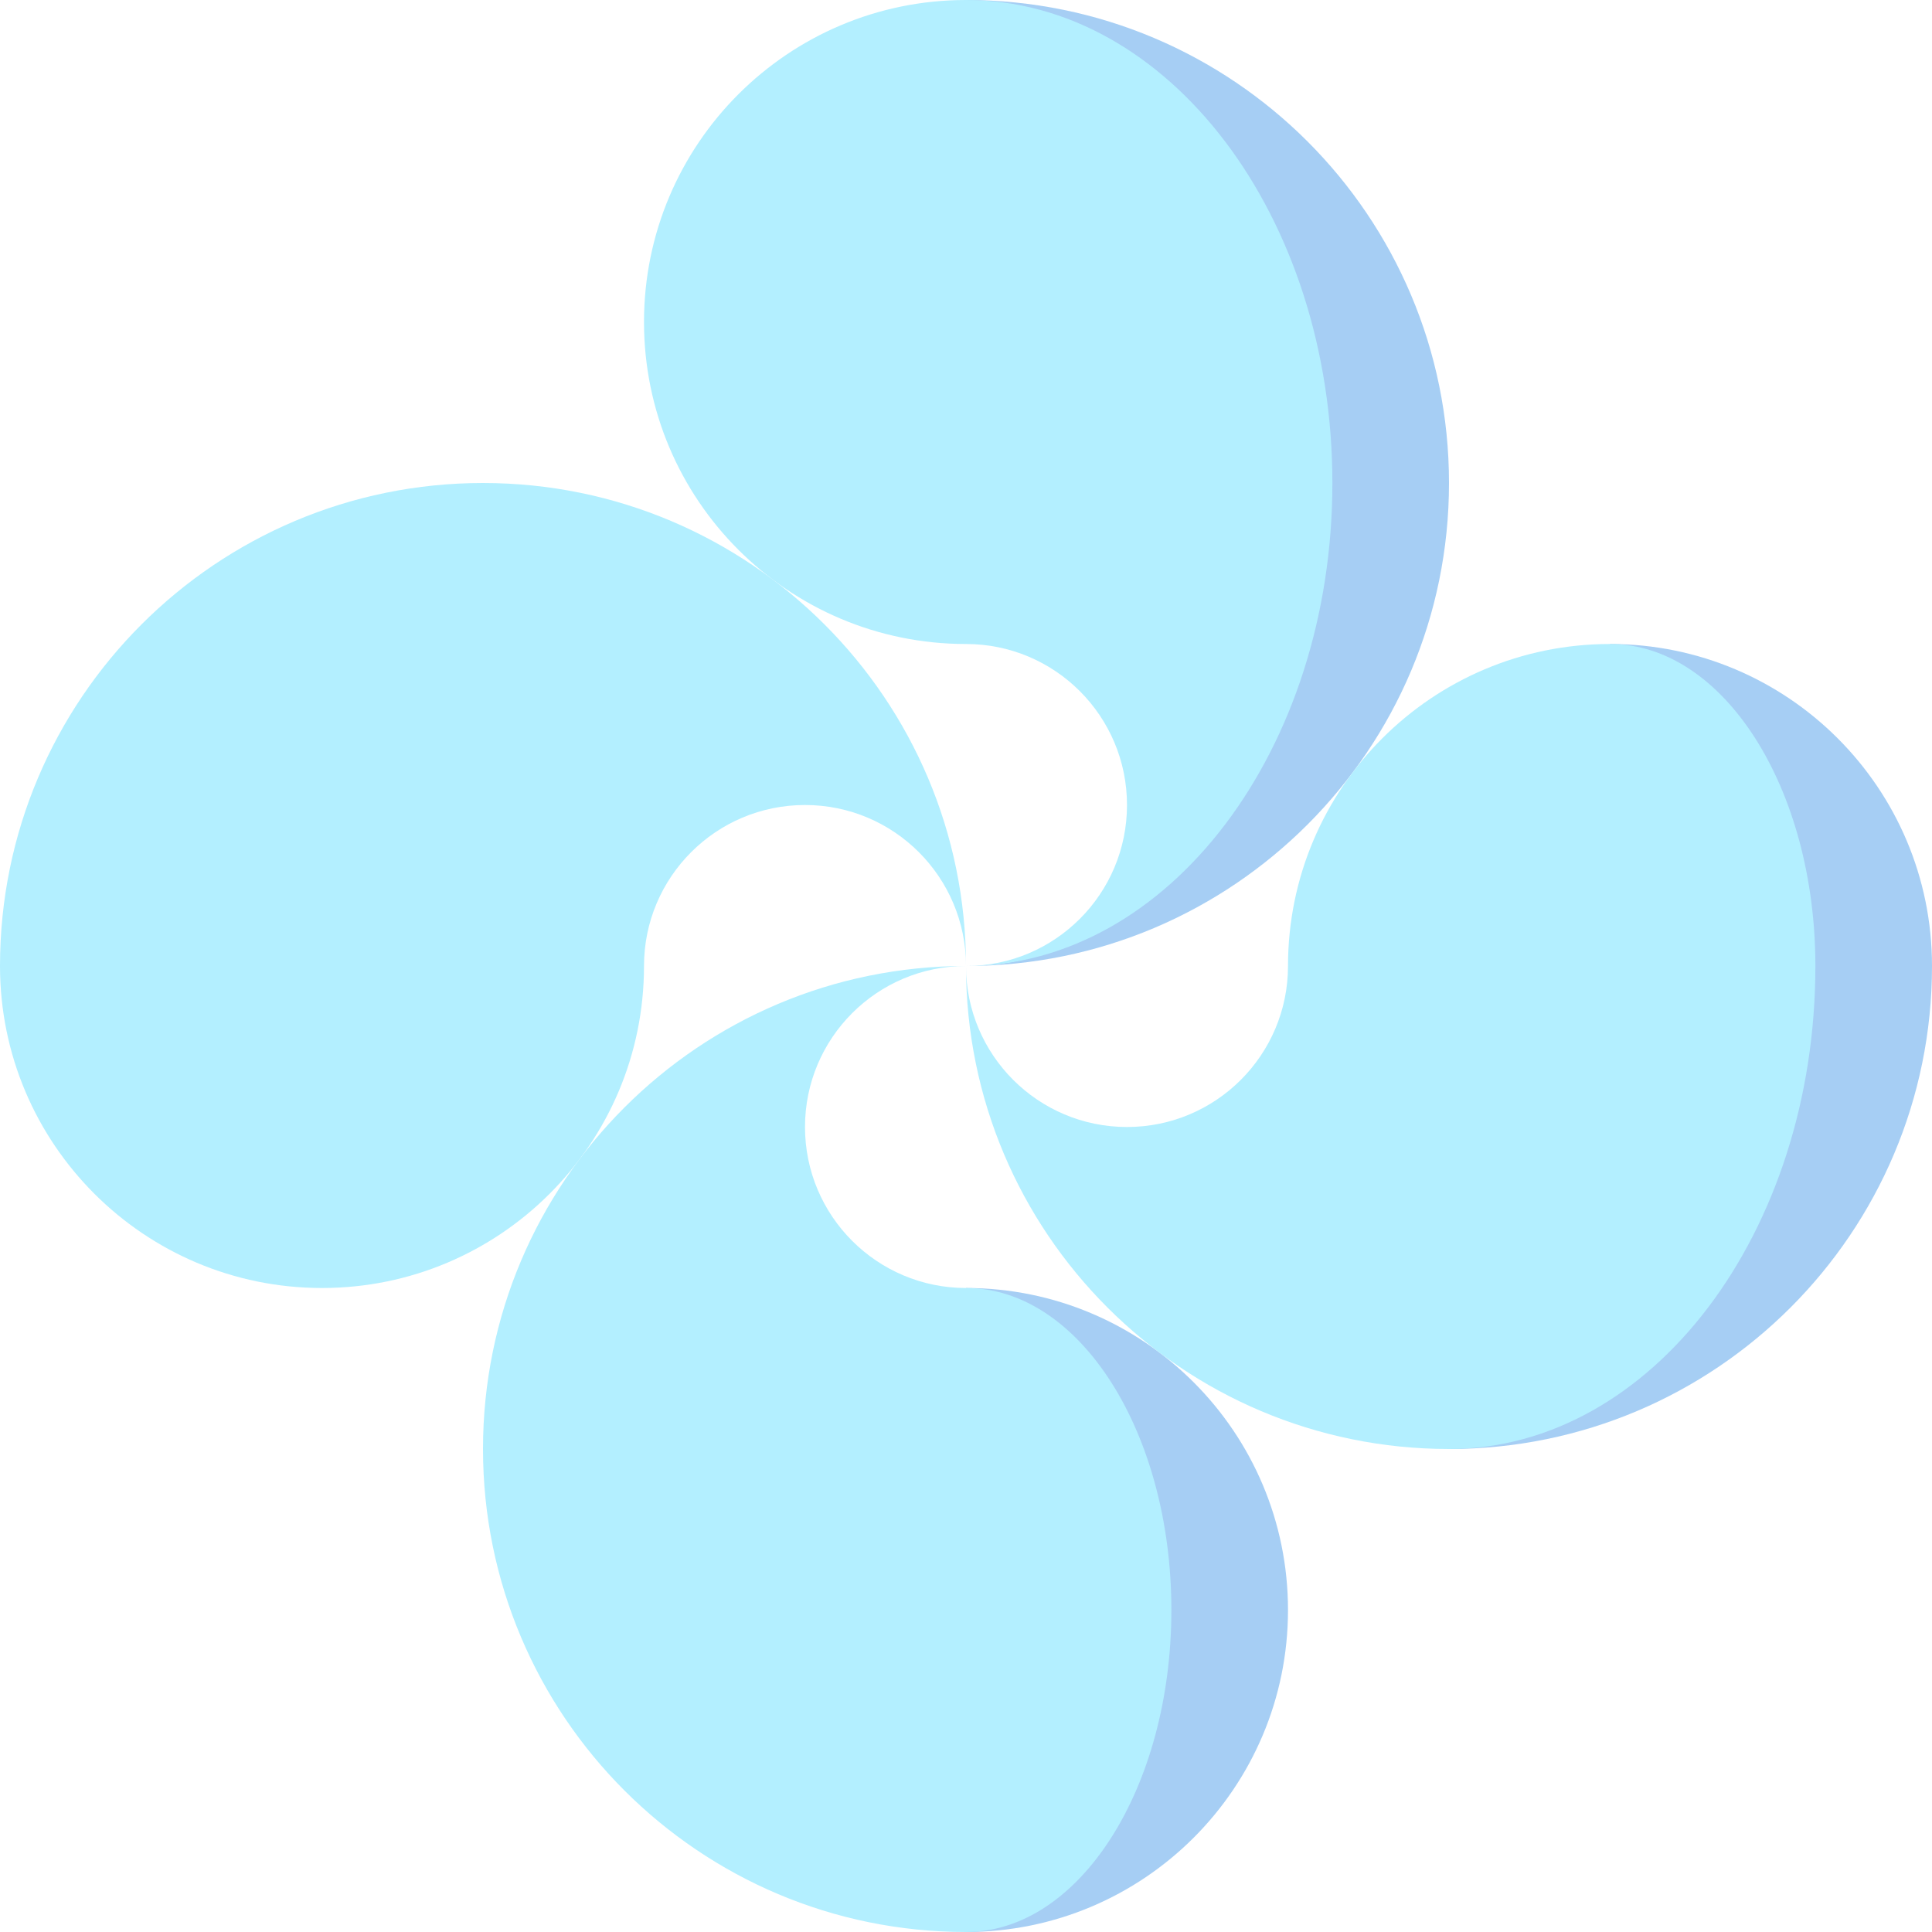 <svg id="Capa_1" enable-background="new 0 0 497 497" height="512" viewBox="0 0 497 497" width="512" xmlns="http://www.w3.org/2000/svg"><g><path d="m248.5 0 64.25 124.25c0 68.571-12.136 124.167-64.136 124.248 68.55-.041 124.136-55.653 124.136-124.248 0-68.621-55.628-124.25-124.25-124.25z" fill="#a6cef4"/><path d="m342.75 124.25c0-68.621-42.197-124.25-94.25-124.25-45.747.002-82.833 37.088-82.833 82.835s37.086 82.833 82.833 82.833c22.874 0 41.417 18.543 41.417 41.417 0 22.836-18.482 41.352-41.303 41.414 52.001-.082 94.136-55.678 94.136-124.249z" fill="#b3efff"/><path d="m248.5 331.334v165.666c45.747 0 82.833-37.086 82.833-82.833s-37.085-82.833-82.833-82.833z" fill="#a6cef4"/><path d="m301.333 414.167c0-45.747-23.654-82.833-52.833-82.833-22.874 0-41.417-18.543-41.417-41.417s18.543-41.417 41.417-41.417c.026 0 .051-.002.077-.002-.026 0-.052.001-.077.001-68.621 0-124.25 55.629-124.25 124.25s55.629 124.251 124.25 124.251c29.179 0 52.833-37.086 52.833-82.833z" fill="#b3efff"/><path d="m497 248.501c0-45.747-37.086-82.833-82.833-82.833l-41.417 207.082c68.622 0 124.25-55.629 124.25-124.249z" fill="#a6cef4"/><g fill="#b3efff"><path d="m467 248.5c0-45.747-23.654-82.833-52.833-82.833-45.748 0-82.833 37.086-82.833 82.833 0 22.874-18.543 41.417-41.417 41.417s-41.416-18.542-41.417-41.416c.001 68.62 55.629 124.248 124.25 124.248 52.053.001 94.25-55.627 94.25-124.249z"/><path d="m124.25 124.25c-68.621 0-124.25 55.629-124.25 124.25.001 45.748 37.087 82.834 82.834 82.834 45.748 0 82.833-37.086 82.833-82.833 0-22.874 18.543-41.417 41.417-41.417s41.417 18.543 41.417 41.417c-.001-68.622-55.629-124.251-124.251-124.251z"/></g></g></svg>